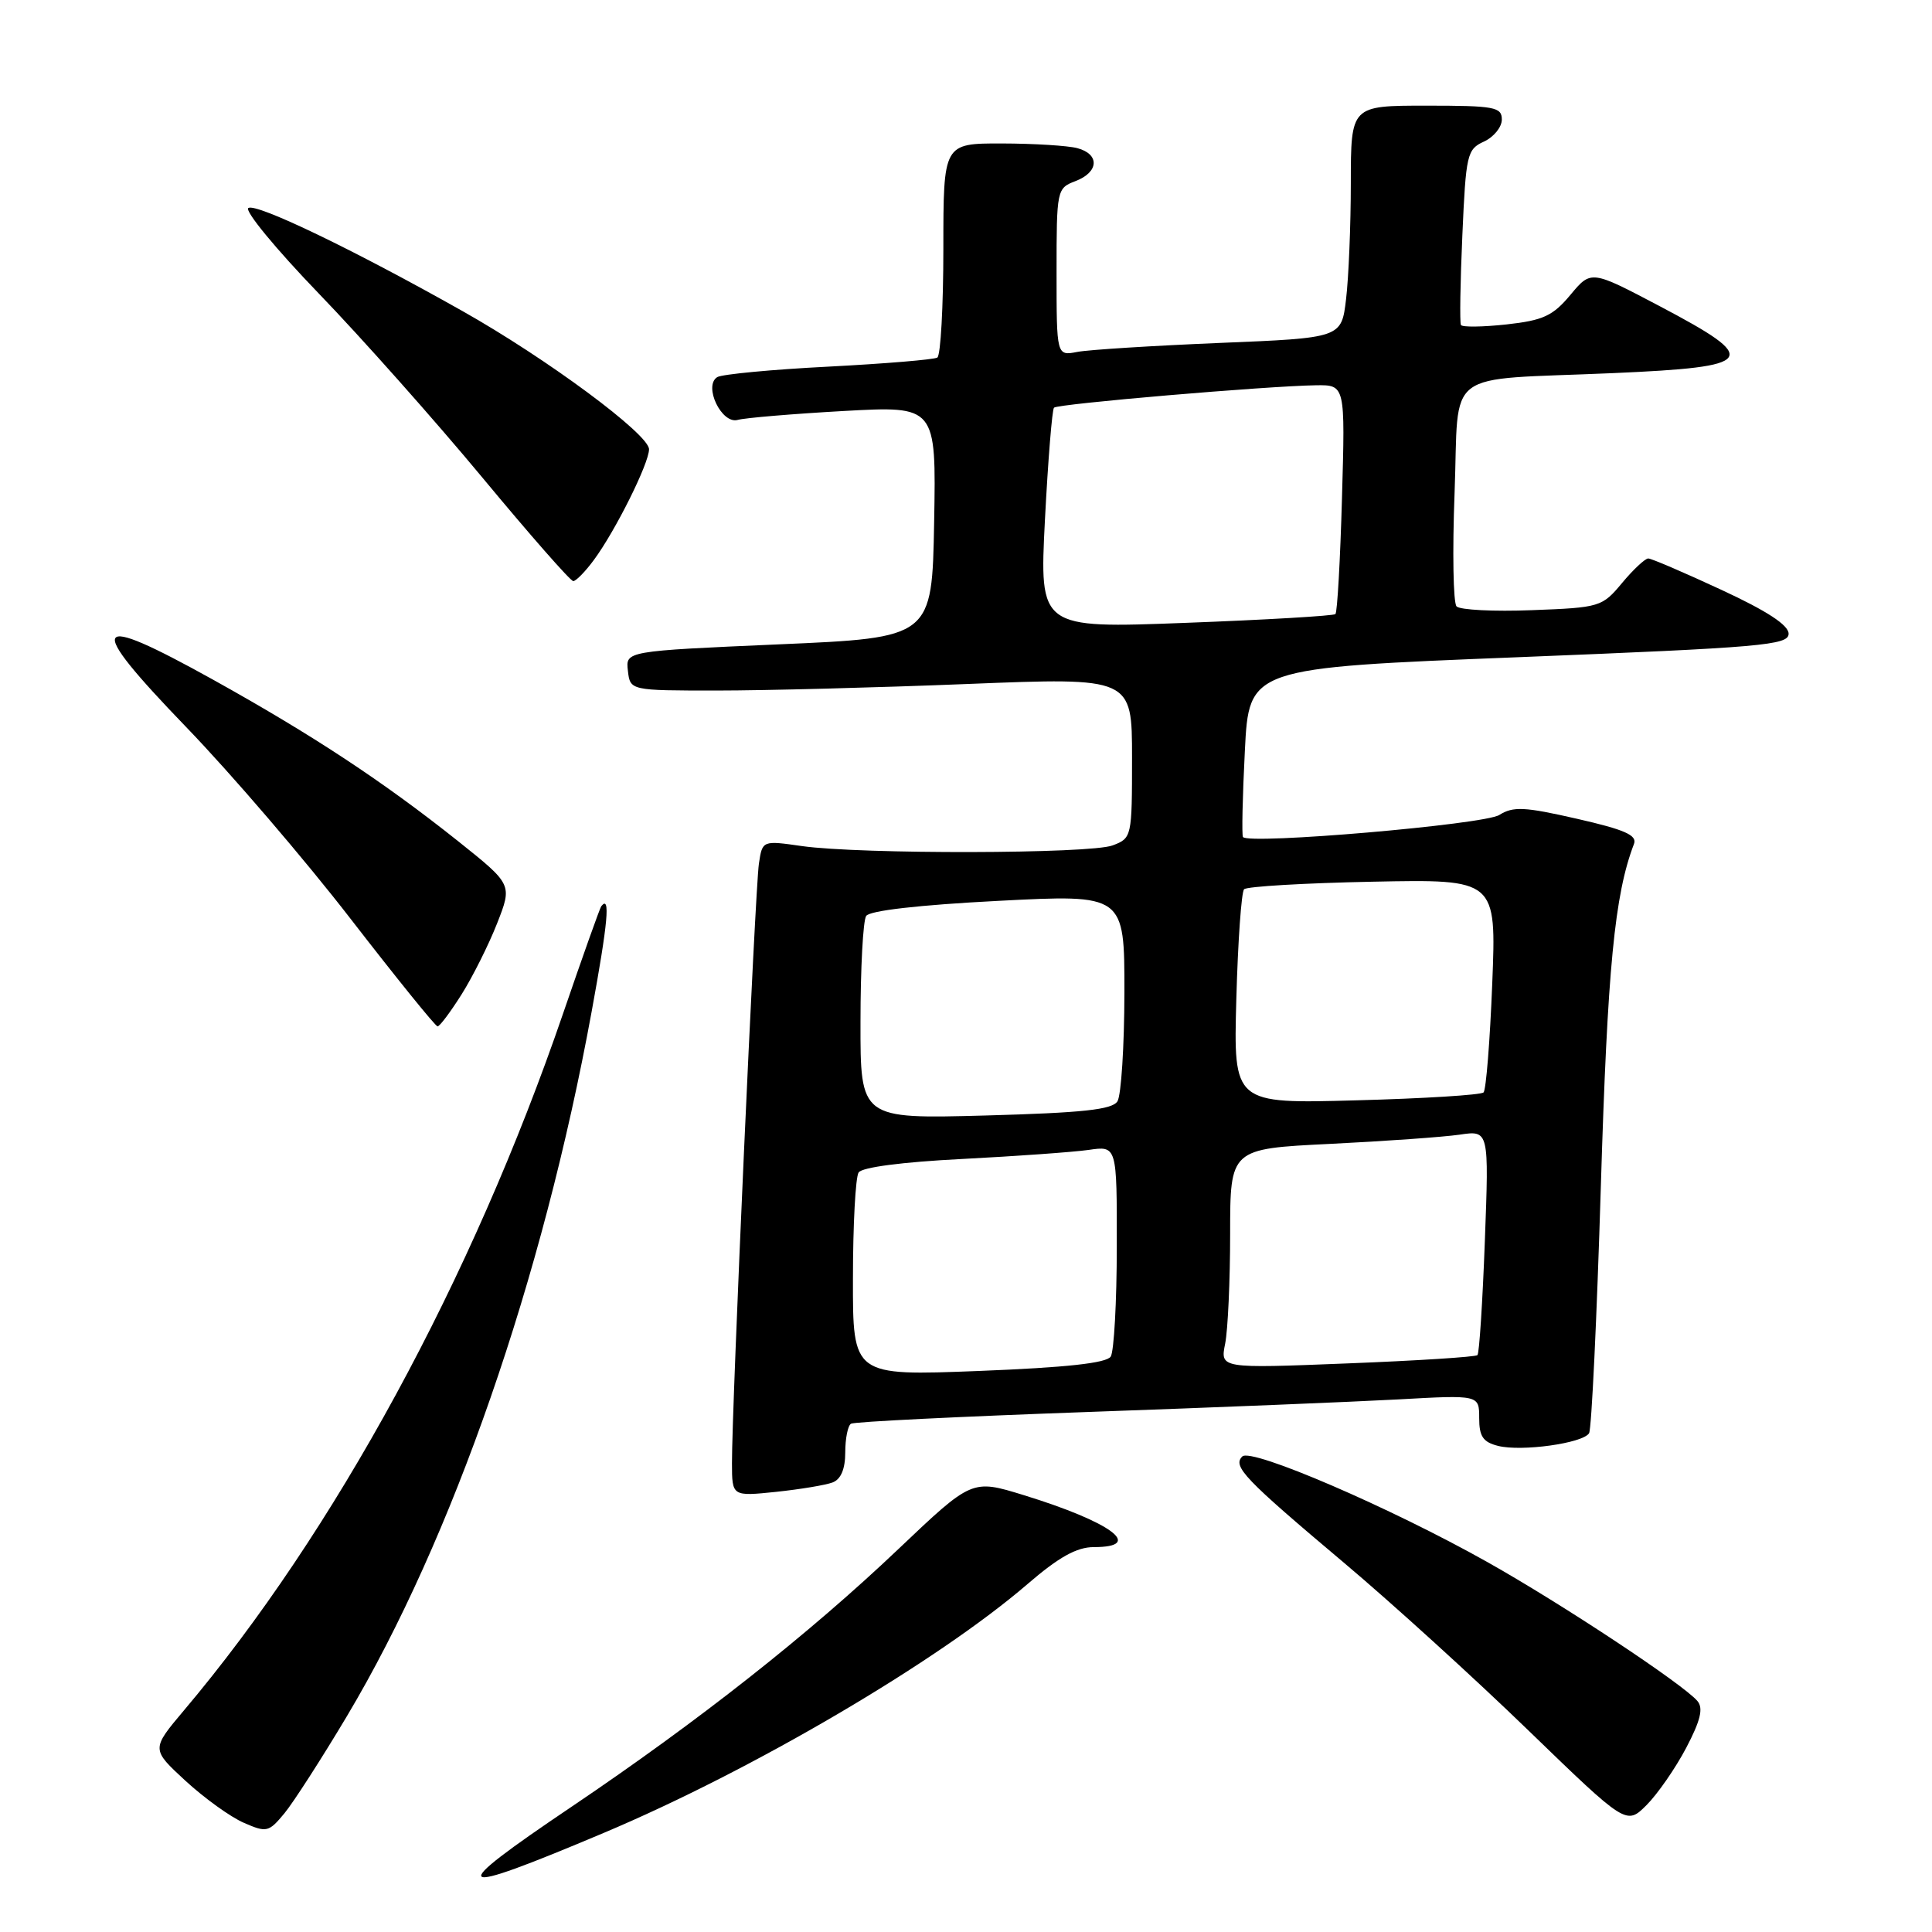 <?xml version="1.0" encoding="UTF-8" standalone="no"?>
<!DOCTYPE svg PUBLIC "-//W3C//DTD SVG 1.1//EN" "http://www.w3.org/Graphics/SVG/1.1/DTD/svg11.dtd" >
<svg xmlns="http://www.w3.org/2000/svg" xmlns:xlink="http://www.w3.org/1999/xlink" version="1.1" viewBox="0 0 256 256">
 <g >
 <path fill="currentColor"
d=" M 80.02 242.86 C 99.75 234.54 124.25 220.15 136.17 209.88 C 140.30 206.32 142.68 205.00 144.92 205.00 C 151.73 205.00 147.27 201.69 135.64 198.11 C 128.79 196.00 128.79 196.00 119.05 205.25 C 107.18 216.53 92.55 228.06 75.80 239.36 C 58.73 250.86 59.52 251.51 80.02 242.86 Z  M 46.00 227.35 C 59.96 203.91 71.91 169.50 78.40 134.02 C 80.56 122.23 80.90 118.53 79.67 120.08 C 79.49 120.31 77.22 126.68 74.63 134.24 C 62.55 169.50 44.34 202.99 24.37 226.64 C 20.04 231.78 20.04 231.78 24.57 235.96 C 27.07 238.26 30.55 240.77 32.31 241.53 C 35.33 242.85 35.61 242.78 37.69 240.27 C 38.89 238.81 42.63 233.00 46.00 227.35 Z  M 223.43 231.60 C 225.32 228.00 225.72 226.36 224.93 225.41 C 223.10 223.21 206.98 212.54 197.08 206.98 C 184.28 199.78 165.79 191.81 164.61 192.99 C 163.30 194.30 164.86 195.94 178.03 207.03 C 184.38 212.37 195.40 222.39 202.53 229.30 C 215.50 241.85 215.50 241.85 218.18 239.18 C 219.65 237.70 222.01 234.30 223.43 231.60 Z  M 110.33 196.43 C 111.43 196.01 112.00 194.64 112.00 192.45 C 112.00 190.62 112.34 188.91 112.76 188.65 C 113.17 188.39 127.24 187.70 144.01 187.10 C 160.78 186.51 179.34 185.75 185.25 185.43 C 196.00 184.83 196.00 184.83 196.00 187.90 C 196.00 190.34 196.51 191.09 198.51 191.59 C 201.62 192.37 209.74 191.24 210.56 189.91 C 210.89 189.37 211.59 174.66 212.12 157.22 C 213.00 128.24 213.94 118.54 216.51 111.83 C 216.96 110.67 215.28 109.93 208.95 108.49 C 201.99 106.90 200.51 106.83 198.66 107.99 C 196.65 109.26 165.44 111.94 164.70 110.91 C 164.53 110.69 164.64 105.55 164.95 99.50 C 165.50 88.50 165.50 88.50 201.25 87.08 C 233.51 85.79 237.00 85.49 237.00 83.97 C 237.00 82.83 234.13 80.95 228.08 78.15 C 223.17 75.87 218.82 74.00 218.40 74.00 C 217.99 74.00 216.42 75.46 214.93 77.25 C 212.29 80.42 212.00 80.51 203.01 80.85 C 197.95 81.05 193.45 80.82 193.00 80.35 C 192.56 79.88 192.44 73.11 192.74 65.30 C 193.37 48.56 190.89 50.44 213.75 49.44 C 232.79 48.61 233.43 47.69 219.92 40.57 C 210.83 35.78 210.83 35.78 208.09 39.07 C 205.75 41.87 204.48 42.45 199.61 42.99 C 196.46 43.33 193.74 43.37 193.58 43.06 C 193.41 42.75 193.49 37.40 193.77 31.17 C 194.24 20.45 194.39 19.78 196.63 18.76 C 197.93 18.16 199.00 16.85 199.00 15.84 C 199.00 14.18 198.04 14.00 189.00 14.00 C 179.00 14.00 179.00 14.00 178.99 24.25 C 178.99 29.89 178.70 36.81 178.36 39.64 C 177.75 44.78 177.75 44.78 161.62 45.44 C 152.76 45.81 144.26 46.34 142.75 46.63 C 140.00 47.16 140.00 47.16 140.00 36.05 C 140.00 25.13 140.04 24.94 142.50 24.00 C 145.61 22.82 145.75 20.43 142.75 19.63 C 141.51 19.30 137.01 19.02 132.75 19.01 C 125.00 19.00 125.00 19.00 125.00 32.94 C 125.00 40.61 124.64 47.10 124.20 47.38 C 123.76 47.65 117.27 48.19 109.78 48.58 C 102.29 48.96 95.66 49.59 95.04 49.97 C 93.17 51.13 95.62 56.24 97.75 55.64 C 98.71 55.37 105.02 54.84 111.78 54.46 C 124.05 53.78 124.05 53.78 123.78 69.14 C 123.50 84.50 123.50 84.50 103.20 85.38 C 82.89 86.27 82.89 86.27 83.20 88.88 C 83.50 91.50 83.50 91.50 95.00 91.50 C 101.33 91.50 116.29 91.11 128.25 90.63 C 150.00 89.76 150.00 89.76 150.00 100.40 C 150.00 110.91 149.97 111.06 147.43 112.02 C 144.47 113.15 114.02 113.21 106.26 112.11 C 101.02 111.36 101.02 111.36 100.56 114.43 C 100.06 117.76 96.96 186.69 96.99 193.89 C 97.00 198.28 97.00 198.28 102.83 197.68 C 106.04 197.34 109.42 196.78 110.33 196.43 Z  M 61.17 131.75 C 62.64 129.41 64.76 125.18 65.87 122.35 C 67.89 117.20 67.89 117.20 60.70 111.46 C 50.75 103.54 41.45 97.41 28.23 90.06 C 11.95 81.02 11.18 82.35 24.63 96.30 C 30.61 102.49 40.44 113.96 46.48 121.78 C 52.53 129.60 57.70 136.00 57.98 136.00 C 58.27 136.00 59.70 134.08 61.17 131.75 Z  M 78.69 74.20 C 81.54 70.35 86.00 61.40 86.00 59.53 C 86.00 57.54 72.45 47.51 61.25 41.20 C 46.92 33.12 33.98 26.89 32.91 27.56 C 32.36 27.90 36.54 32.98 42.20 38.85 C 47.87 44.72 57.63 55.71 63.90 63.26 C 70.17 70.82 75.59 77.00 75.96 77.00 C 76.32 77.00 77.56 75.74 78.69 74.20 Z  M 113.02 169.41 C 113.02 162.31 113.36 155.99 113.77 155.36 C 114.21 154.67 119.56 153.97 127.50 153.57 C 134.65 153.20 142.19 152.66 144.25 152.37 C 148.00 151.82 148.00 151.82 147.98 165.16 C 147.98 172.50 147.61 179.06 147.18 179.75 C 146.62 180.62 141.33 181.20 129.69 181.66 C 113.00 182.31 113.00 182.31 113.02 169.41 Z  M 162.34 178.04 C 162.70 176.23 163.00 169.68 163.00 163.49 C 163.00 152.22 163.00 152.22 176.25 151.57 C 183.54 151.21 191.26 150.66 193.40 150.35 C 197.30 149.77 197.30 149.77 196.75 164.45 C 196.45 172.52 196.01 179.33 195.77 179.56 C 195.53 179.80 187.76 180.30 178.51 180.66 C 161.68 181.33 161.68 181.33 162.34 178.04 Z  M 114.02 135.38 C 114.02 128.30 114.36 121.99 114.77 121.37 C 115.22 120.66 121.79 119.91 132.25 119.37 C 149.00 118.50 149.00 118.50 148.99 131.50 C 148.98 138.65 148.56 145.14 148.07 145.93 C 147.36 147.04 143.48 147.45 130.58 147.81 C 114.00 148.26 114.00 148.26 114.02 135.38 Z  M 163.82 132.37 C 164.03 124.74 164.49 118.20 164.85 117.83 C 165.21 117.46 172.88 117.01 181.89 116.83 C 198.28 116.50 198.28 116.50 197.73 130.33 C 197.43 137.93 196.91 144.42 196.58 144.75 C 196.25 145.09 188.65 145.56 179.71 145.80 C 163.44 146.25 163.44 146.25 163.82 132.37 Z  M 138.46 68.88 C 138.87 60.97 139.41 54.29 139.66 54.02 C 140.15 53.51 167.85 51.15 174.37 51.05 C 178.25 51.00 178.25 51.00 177.82 65.97 C 177.59 74.20 177.20 81.13 176.95 81.37 C 176.70 81.60 167.78 82.13 157.11 82.53 C 137.73 83.27 137.73 83.27 138.46 68.88 Z "/>
</g>
</svg>